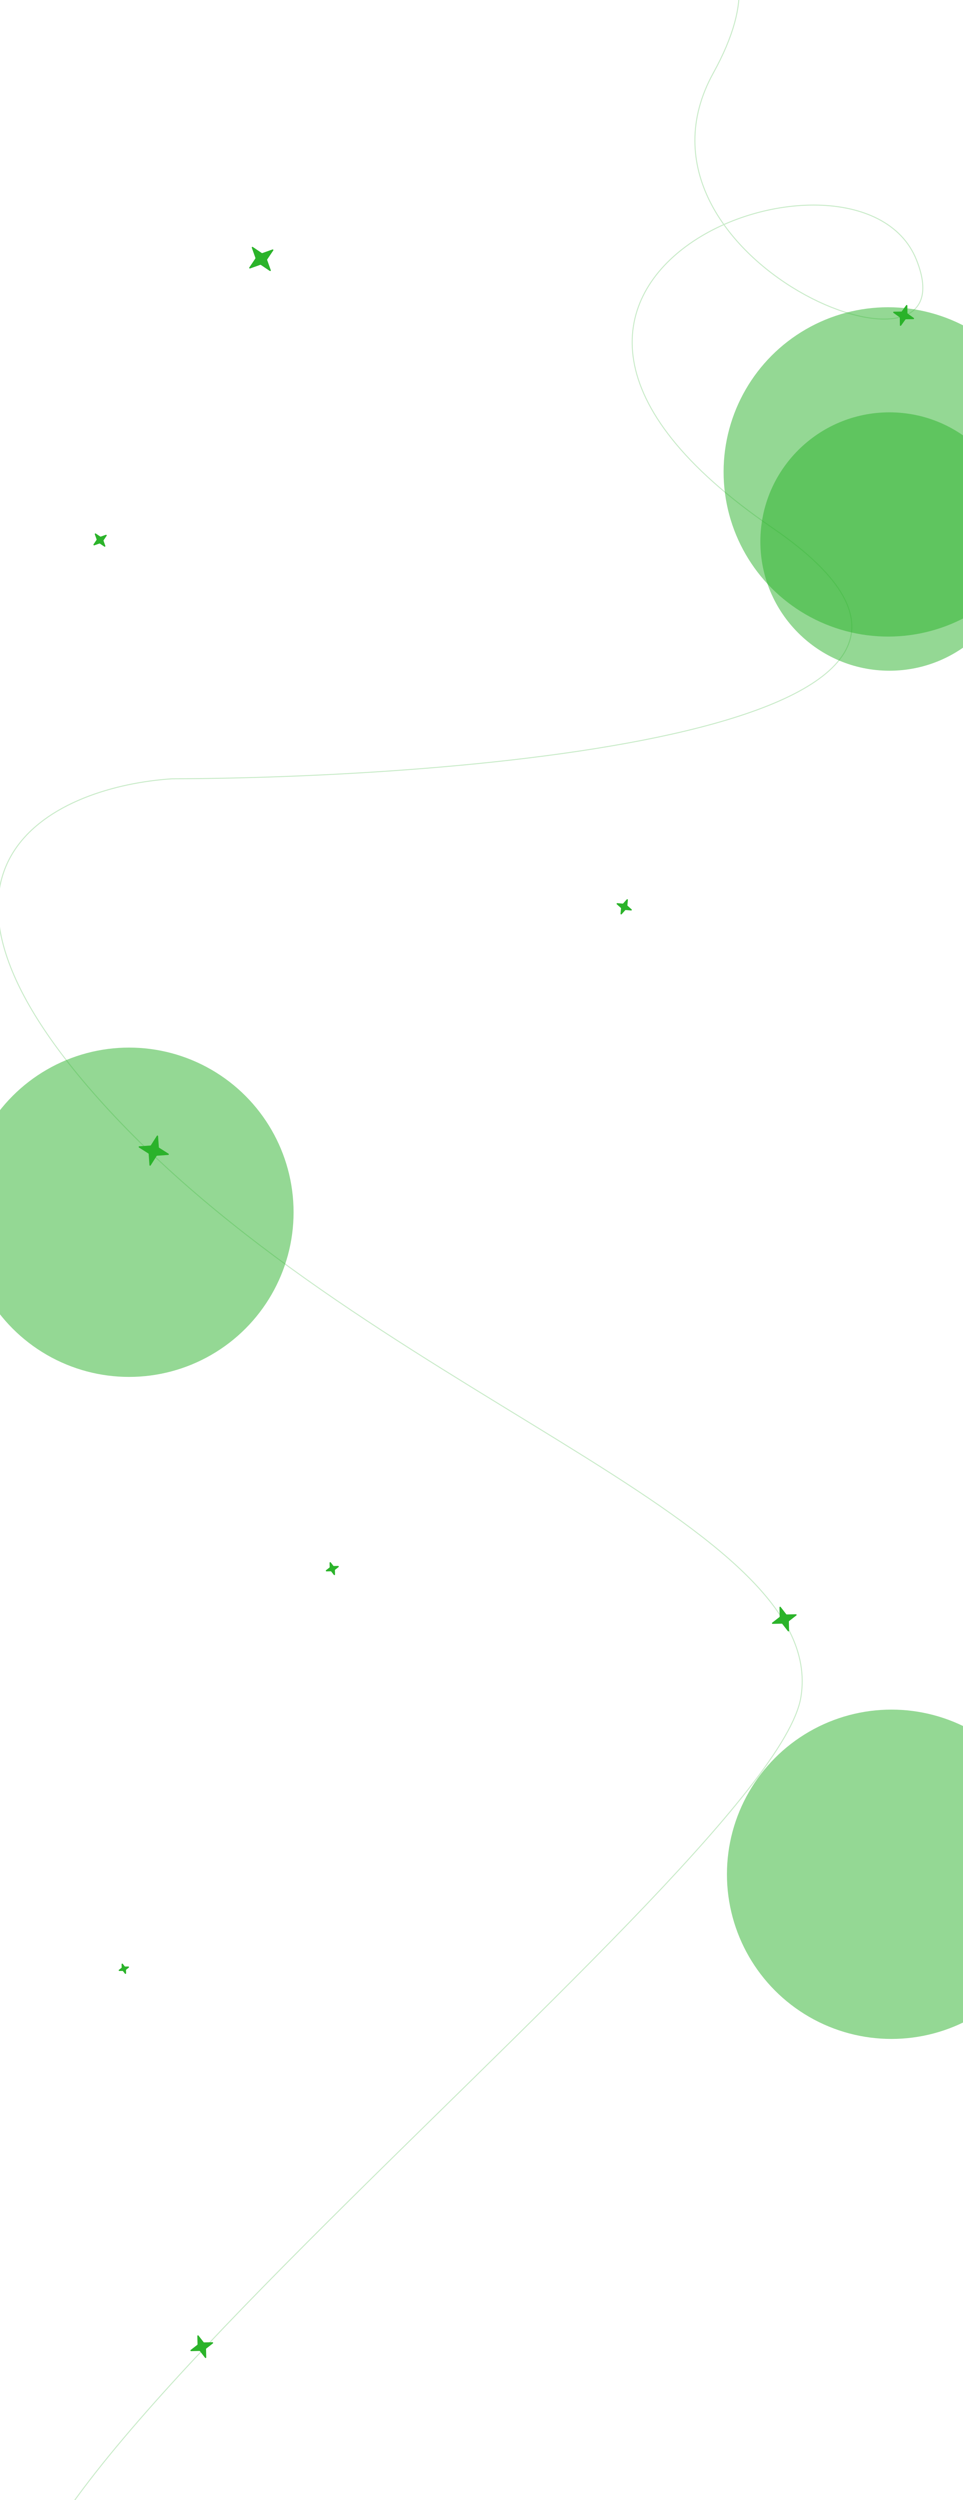 <svg width="1440" height="3735" viewBox="0 0 1440 3735" fill="none" xmlns="http://www.w3.org/2000/svg">
<g clip-path="url(#clip0_2042_230)">
<path opacity="0.25" d="M887.5 -140.895C988 -143.044 1189.86 -114.015 1066.66 109.038C912.647 387.855 1458.28 605.84 1370.27 387.856C1282.27 169.872 613.432 418.272 1154.66 788.338C1587.64 1084.39 736.638 1161.78 257.013 1163.47C89.149 1174.46 -168.491 1284.66 143.856 1637.56C534.29 2078.69 1240.71 2266.29 1197.68 2535.02C1154.66 2803.76 -389.358 3972.56 143.856 3972.56C1317 3972.56 248.144 4648.44 709 4877.75C849.545 4947.69 1443.95 4829.29 1413 5273.06C1355.34 6099.87 -63.8 5707.32 93 6161.06C289 6728.24 1413 6940.21 1443 7135" stroke="#2BB32A" stroke-width="1.5" stroke-linecap="square"/>
<path d="M1354.99 456.029C1355.55 455.245 1356.79 455.635 1356.8 456.6L1356.94 467.708C1356.95 468.026 1357.1 468.323 1357.36 468.508L1366.38 474.99C1367.16 475.553 1366.77 476.79 1365.81 476.802L1354.7 476.941C1354.38 476.945 1354.09 477.099 1353.9 477.357L1347.42 486.38C1346.86 487.164 1345.62 486.774 1345.61 485.809L1345.47 474.7C1345.46 474.383 1345.31 474.086 1345.05 473.901L1336.03 467.419C1335.25 466.856 1335.64 465.619 1336.6 465.607L1347.71 465.468C1348.03 465.464 1348.32 465.309 1348.51 465.051L1354.99 456.029Z" fill="#2BB32A"/>
<path d="M141.748 798.21C141.424 797.3 142.448 796.505 143.249 797.045L149.854 801.497C150.117 801.675 150.449 801.717 150.748 801.61L158.252 798.937C159.161 798.613 159.956 799.638 159.417 800.438L154.964 807.043C154.787 807.307 154.745 807.639 154.852 807.938L157.525 815.441C157.848 816.351 156.824 817.146 156.024 816.606L149.418 812.154C149.155 811.976 148.823 811.934 148.524 812.041L141.02 814.714C140.111 815.038 139.316 814.013 139.855 813.213L144.308 806.608C144.485 806.344 144.527 806.012 144.421 805.713L141.748 798.21Z" fill="#2BB32A"/>
<path d="M234.542 1696.82C235.059 1696 236.316 1696.32 236.383 1697.28L237.538 1713.86C237.56 1714.18 237.732 1714.46 238 1714.63L252.024 1723.54C252.839 1724.06 252.52 1725.32 251.558 1725.38L234.983 1726.54C234.667 1726.56 234.379 1726.73 234.209 1727L225.301 1741.02C224.783 1741.84 223.526 1741.52 223.459 1740.56L222.304 1723.98C222.282 1723.67 222.11 1723.38 221.842 1723.21L207.818 1714.3C207.003 1713.78 207.322 1712.53 208.284 1712.46L224.859 1711.3C225.176 1711.28 225.463 1711.11 225.633 1710.84L234.542 1696.82Z" fill="#2BB32A"/>
<path d="M1190.17 2411.54C1191.14 2411.52 1191.57 2412.74 1190.81 2413.33L1180.01 2421.7C1179.76 2421.89 1179.61 2422.2 1179.62 2422.51L1179.94 2436.17C1179.96 2437.14 1178.74 2437.57 1178.15 2436.81L1169.78 2426.01C1169.59 2425.75 1169.29 2425.61 1168.97 2425.62L1155.31 2425.94C1154.35 2425.96 1153.91 2424.74 1154.67 2424.15L1165.48 2415.78C1165.73 2415.59 1165.87 2415.29 1165.86 2414.97L1165.54 2401.31C1165.52 2400.35 1166.74 2399.91 1167.33 2400.67L1175.7 2411.48C1175.89 2411.73 1176.2 2411.87 1176.51 2411.86L1190.17 2411.54Z" fill="#2BB32A"/>
<path d="M191.878 2937.75C192.843 2937.73 193.277 2938.95 192.514 2939.55L188.85 2942.38C188.599 2942.58 188.455 2942.88 188.463 2943.2L188.572 2947.83C188.594 2948.8 187.372 2949.23 186.781 2948.47L183.943 2944.8C183.749 2944.55 183.447 2944.41 183.129 2944.42L178.496 2944.52C177.531 2944.55 177.097 2943.32 177.86 2942.73L181.524 2939.9C181.775 2939.7 181.919 2939.4 181.911 2939.08L181.802 2934.45C181.78 2933.48 183.002 2933.05 183.593 2933.81L186.431 2937.48C186.625 2937.73 186.927 2937.87 187.245 2937.86L191.878 2937.75Z" fill="#2BB32A"/>
<path d="M317.697 3499.07C318.662 3499.04 319.096 3500.27 318.333 3500.86L308.512 3508.46C308.261 3508.66 308.117 3508.96 308.124 3509.28L308.417 3521.7C308.439 3522.66 307.217 3523.1 306.626 3522.33L299.02 3512.51C298.825 3512.26 298.523 3512.12 298.205 3512.12L285.786 3512.42C284.821 3512.44 284.387 3511.22 285.15 3510.63L294.972 3503.02C295.223 3502.83 295.366 3502.52 295.359 3502.21L295.067 3489.79C295.044 3488.82 296.266 3488.39 296.857 3489.15L304.464 3498.97C304.658 3499.22 304.96 3499.37 305.278 3499.36L317.697 3499.07Z" fill="#2BB32A"/>
<path d="M505.57 2339.33C506.535 2339.31 506.969 2340.53 506.206 2341.12L501.218 2344.99C500.967 2345.18 500.823 2345.48 500.831 2345.8L500.979 2352.11C501.002 2353.07 499.78 2353.51 499.189 2352.74L495.325 2347.76C495.131 2347.5 494.829 2347.36 494.511 2347.37L488.204 2347.52C487.239 2347.54 486.805 2346.32 487.568 2345.73L492.556 2341.86C492.807 2341.67 492.951 2341.37 492.943 2341.05L492.795 2334.74C492.772 2333.78 493.994 2333.34 494.585 2334.1L498.449 2339.09C498.643 2339.34 498.945 2339.49 499.263 2339.48L505.57 2339.33Z" fill="#2BB32A"/>
<path d="M937.162 1343.66C937.804 1342.94 938.993 1343.45 938.904 1344.41L938.168 1352.35C938.139 1352.66 938.261 1352.97 938.498 1353.18L944.445 1358.49C945.165 1359.13 944.648 1360.32 943.687 1360.23L935.755 1359.49C935.439 1359.46 935.128 1359.58 934.916 1359.82L929.616 1365.77C928.974 1366.49 927.785 1365.97 927.874 1365.01L928.61 1357.08C928.639 1356.76 928.517 1356.45 928.28 1356.24L922.333 1350.94C921.613 1350.3 922.13 1349.11 923.091 1349.2L931.023 1349.93C931.339 1349.96 931.65 1349.84 931.861 1349.6L937.162 1343.66Z" fill="#2BB32A"/>
<path d="M376.501 370.097C376.177 369.188 377.202 368.393 378.002 368.932L391.383 377.952C391.646 378.129 391.978 378.171 392.277 378.065L407.478 372.65C408.387 372.326 409.182 373.351 408.643 374.151L399.623 387.531C399.446 387.795 399.404 388.127 399.51 388.426L404.925 403.627C405.249 404.536 404.224 405.331 403.424 404.791L390.044 395.772C389.78 395.594 389.448 395.552 389.149 395.659L373.948 401.074C373.039 401.398 372.244 400.373 372.783 399.573L381.803 386.192C381.981 385.929 382.022 385.597 381.916 385.298L376.501 370.097Z" fill="#2BB32A"/>
<g filter="url(#filter0_f_2042_230)">
<circle cx="1328" cy="705" r="246" fill="#2BB32A" fill-opacity="0.5"/>
</g>
<g filter="url(#filter1_f_2042_230)">
<circle cx="193" cy="1811" r="246" fill="#2BB32A" fill-opacity="0.5"/>
</g>
<g filter="url(#filter2_f_2042_230)">
<circle cx="1320" cy="4688" r="193" fill="#2BB32A" fill-opacity="0.5"/>
</g>
<g filter="url(#filter3_f_2042_230)">
<circle cx="1330" cy="809" r="193" fill="#2BB32A" fill-opacity="0.5"/>
</g>
<g filter="url(#filter4_f_2042_230)">
<circle cx="1333" cy="2800" r="246" fill="#2BB32A" fill-opacity="0.5"/>
</g>
</g>
<defs>
<filter id="filter0_f_2042_230" x="282" y="-341" width="2092" height="2092" filterUnits="userSpaceOnUse" color-interpolation-filters="sRGB">
<feFlood flood-opacity="0" result="BackgroundImageFix"/>
<feBlend mode="normal" in="SourceGraphic" in2="BackgroundImageFix" result="shape"/>
<feGaussianBlur stdDeviation="400" result="effect1_foregroundBlur_2042_230"/>
</filter>
<filter id="filter1_f_2042_230" x="-853" y="765" width="2092" height="2092" filterUnits="userSpaceOnUse" color-interpolation-filters="sRGB">
<feFlood flood-opacity="0" result="BackgroundImageFix"/>
<feBlend mode="normal" in="SourceGraphic" in2="BackgroundImageFix" result="shape"/>
<feGaussianBlur stdDeviation="400" result="effect1_foregroundBlur_2042_230"/>
</filter>
<filter id="filter2_f_2042_230" x="327" y="3695" width="1986" height="1986" filterUnits="userSpaceOnUse" color-interpolation-filters="sRGB">
<feFlood flood-opacity="0" result="BackgroundImageFix"/>
<feBlend mode="normal" in="SourceGraphic" in2="BackgroundImageFix" result="shape"/>
<feGaussianBlur stdDeviation="400" result="effect1_foregroundBlur_2042_230"/>
</filter>
<filter id="filter3_f_2042_230" x="337" y="-184" width="1986" height="1986" filterUnits="userSpaceOnUse" color-interpolation-filters="sRGB">
<feFlood flood-opacity="0" result="BackgroundImageFix"/>
<feBlend mode="normal" in="SourceGraphic" in2="BackgroundImageFix" result="shape"/>
<feGaussianBlur stdDeviation="400" result="effect1_foregroundBlur_2042_230"/>
</filter>
<filter id="filter4_f_2042_230" x="287" y="1754" width="2092" height="2092" filterUnits="userSpaceOnUse" color-interpolation-filters="sRGB">
<feFlood flood-opacity="0" result="BackgroundImageFix"/>
<feBlend mode="normal" in="SourceGraphic" in2="BackgroundImageFix" result="shape"/>
<feGaussianBlur stdDeviation="400" result="effect1_foregroundBlur_2042_230"/>
</filter>
<clipPath id="clip0_2042_230">
<rect width="1440" height="3735" fill="white"/>
</clipPath>
</defs>
</svg>
